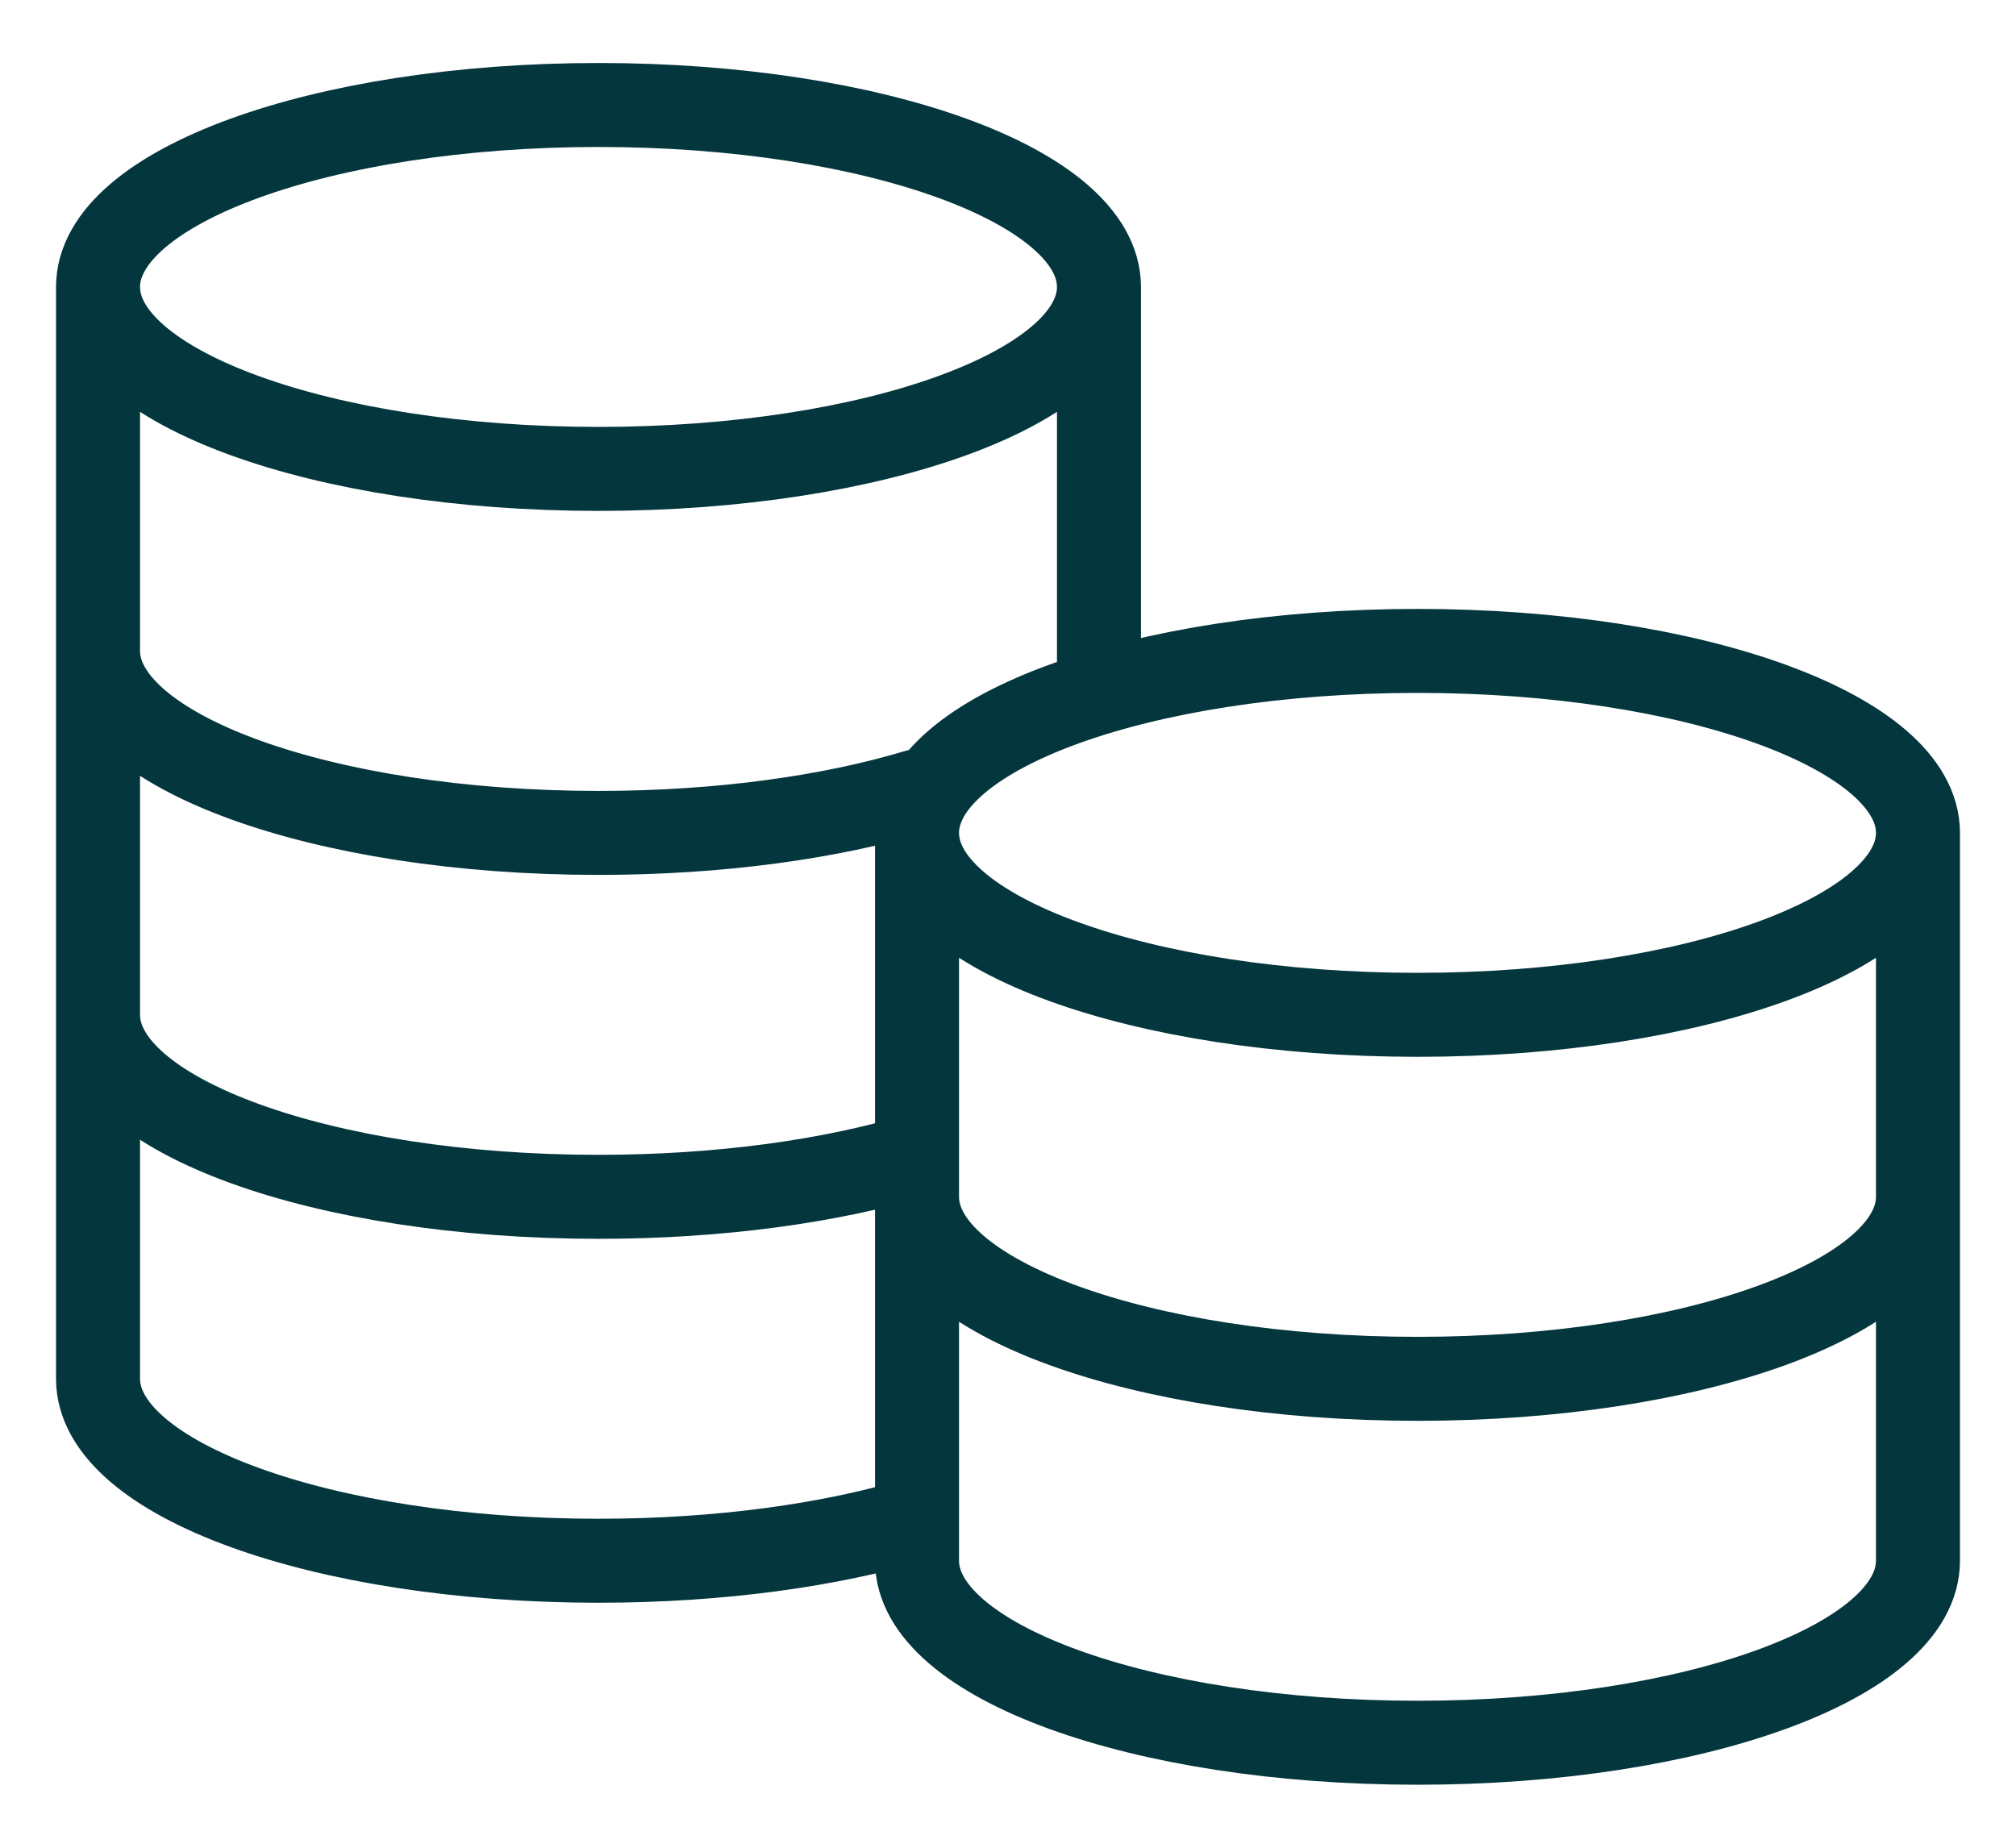 <svg width="24" height="22" viewBox="0 0 24 22" fill="none" xmlns="http://www.w3.org/2000/svg">
<path d="M13.083 3.417C13.083 4.613 10.416 5.583 7.125 5.583C3.834 5.583 1.167 4.613 1.167 3.417M13.083 3.417C13.083 2.22 10.416 1.25 7.125 1.25C3.834 1.25 1.167 2.22 1.167 3.417M13.083 3.417V8.245C11.76 8.643 10.917 9.244 10.917 9.917M1.167 3.417V16.417C1.167 17.613 3.834 18.583 7.125 18.583C8.566 18.583 9.887 18.397 10.917 18.088V9.917M10.917 9.917C10.917 11.113 13.584 12.083 16.875 12.083C20.166 12.083 22.833 11.113 22.833 9.917M10.917 9.917C10.917 8.72 13.584 7.75 16.875 7.75C20.166 7.75 22.833 8.72 22.833 9.917M10.917 9.917V18.583C10.917 19.78 13.584 20.75 16.875 20.75C20.166 20.75 22.833 19.78 22.833 18.583V9.917M1.167 7.75C1.167 8.947 3.834 9.917 7.125 9.917C8.566 9.917 9.887 9.731 10.917 9.421M1.167 12.083C1.167 13.28 3.834 14.25 7.125 14.25C8.566 14.25 9.887 14.064 10.917 13.755M22.833 14.25C22.833 15.447 20.166 16.417 16.875 16.417C13.584 16.417 10.917 15.447 10.917 14.25" stroke="#04363D" stroke-linecap="round" stroke-linejoin="round"/>
</svg>

